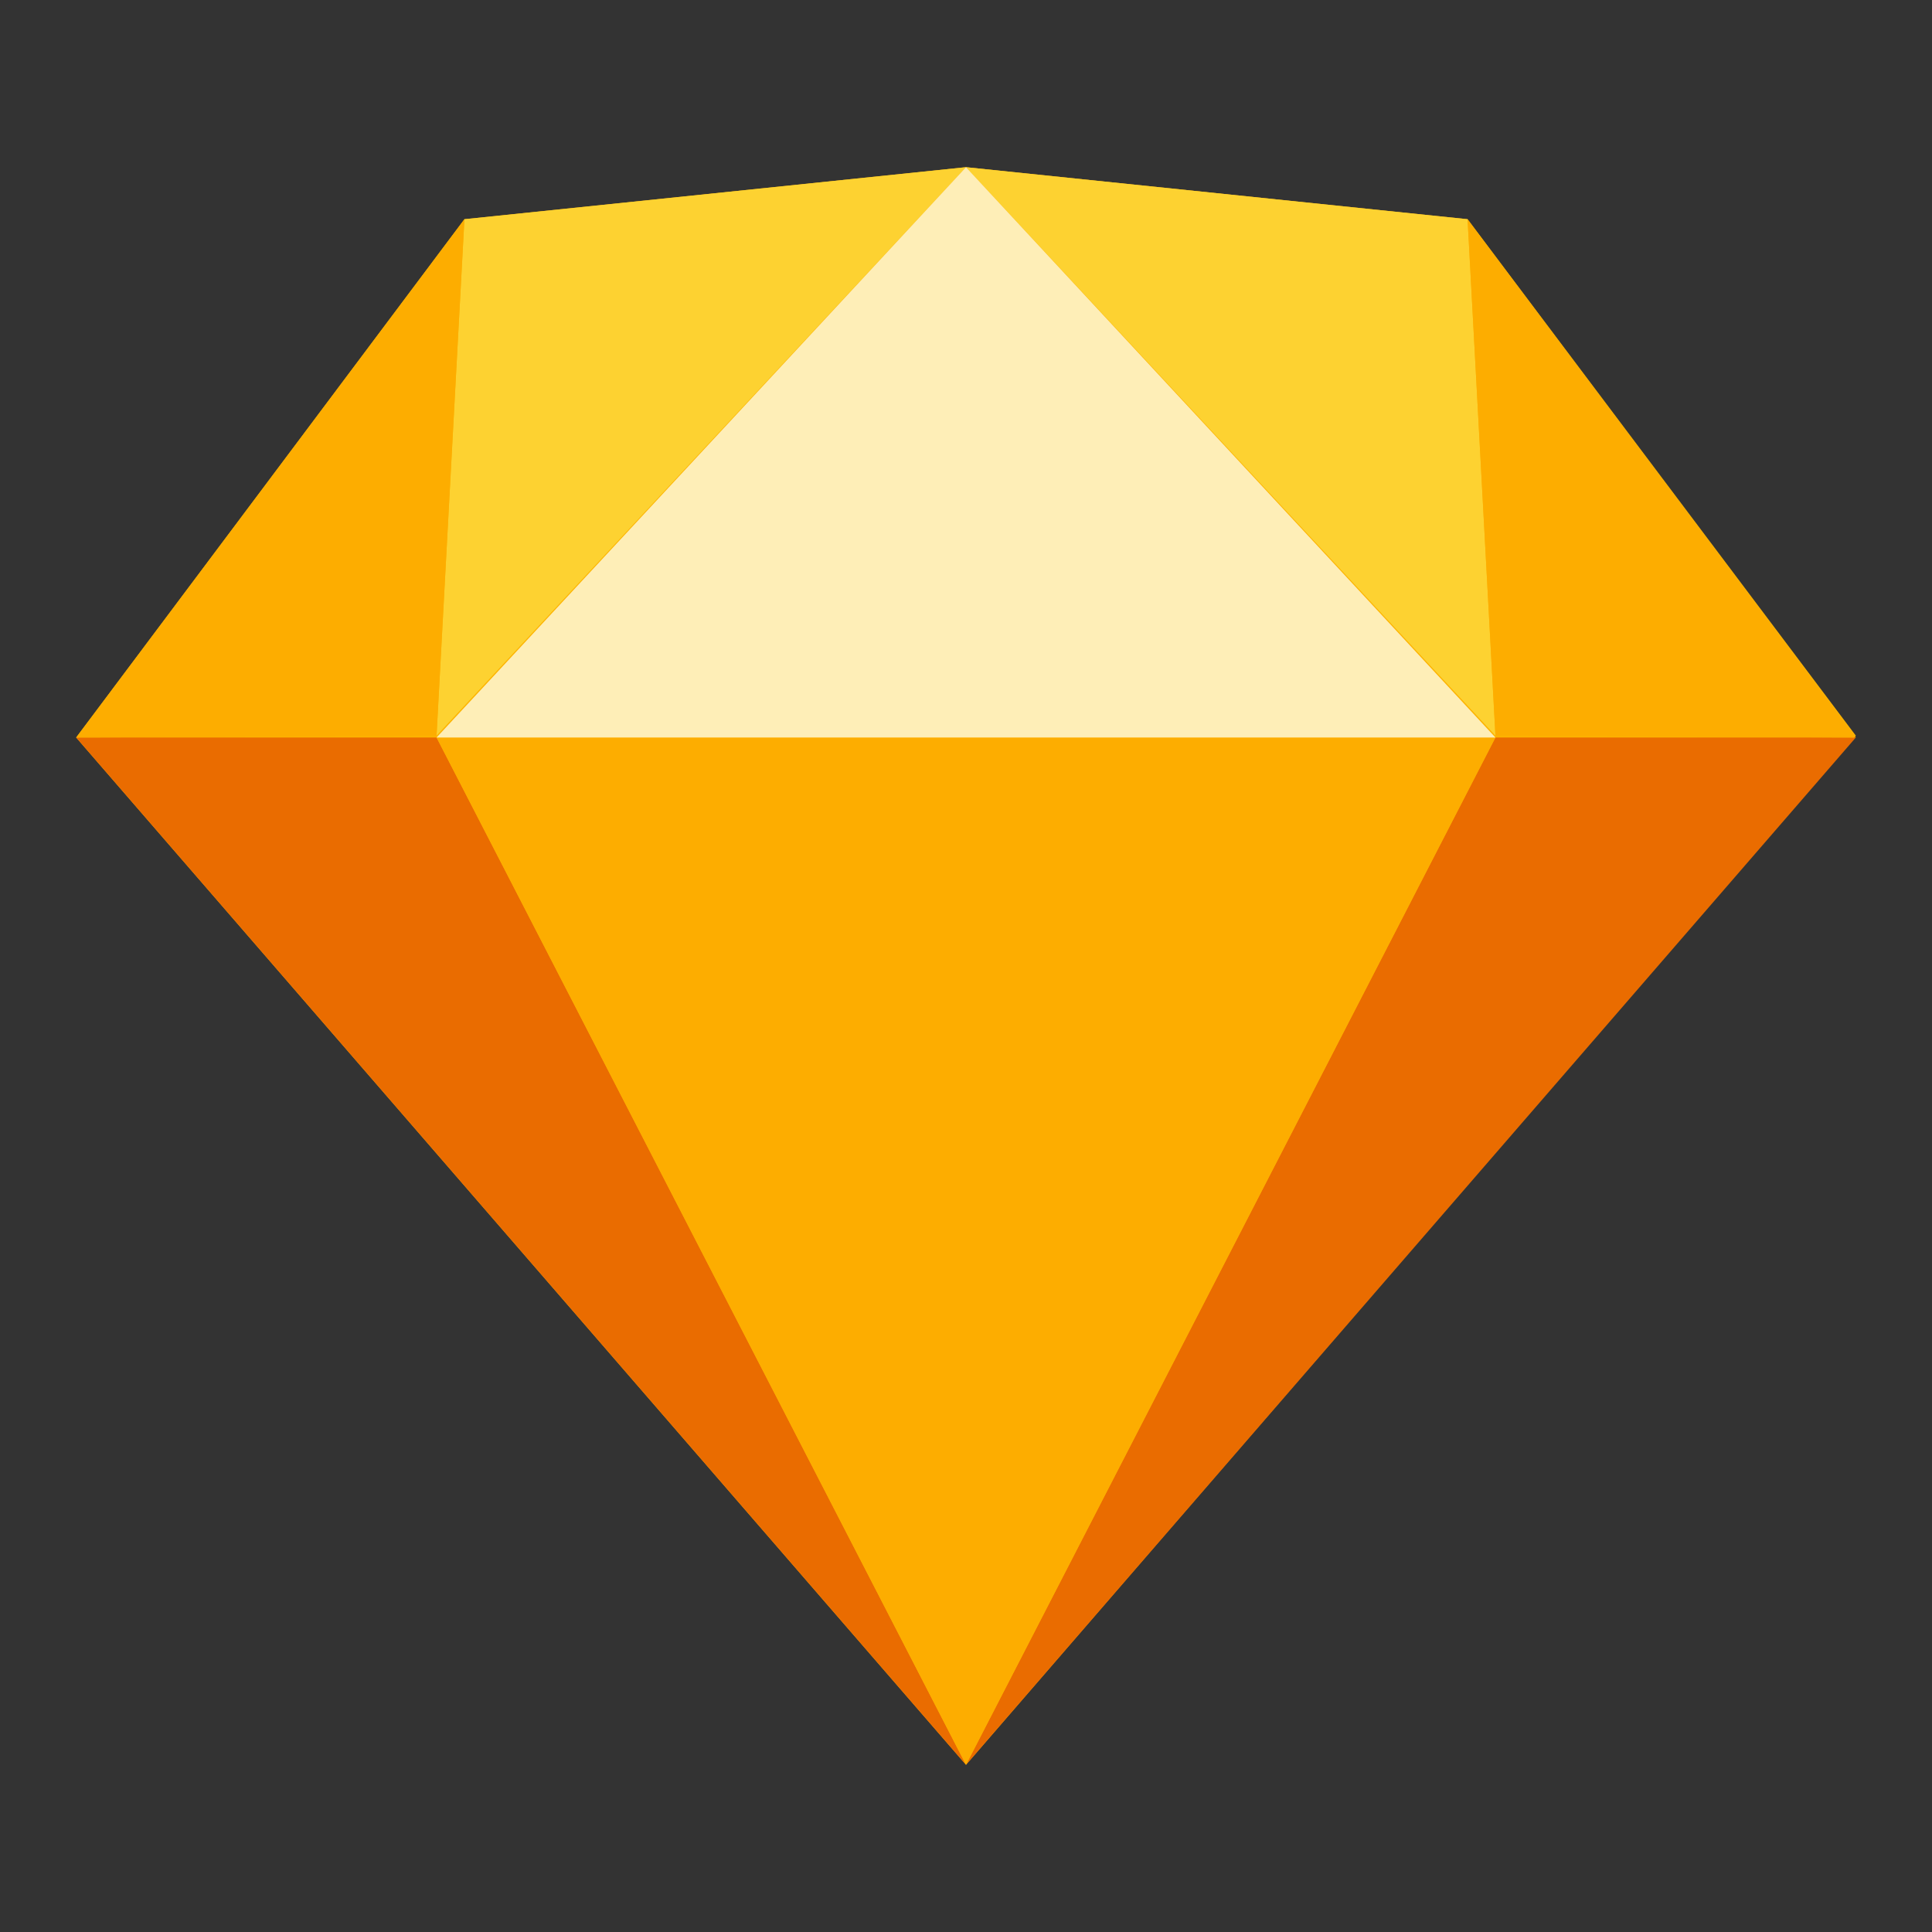 <?xml version="1.0" encoding="utf-8"?>
<!-- Generator: Adobe Illustrator 22.1.0, SVG Export Plug-In . SVG Version: 6.00 Build 0)  -->
<svg version="1.1" id="图层_1" xmlns="http://www.w3.org/2000/svg" xmlns:xlink="http://www.w3.org/1999/xlink" x="0px" y="0px"
	 viewBox="0 0 104 104" style="enable-background:new 0 0 104 104;" xml:space="preserve">
<rect x="0" y="0" width="104" height="104" fill="#333333" stroke="none"/>
<style type="text/css">
	.st0{fill:#FDB300;}
	.st1{fill:#EA6C00;}
	.st2{fill:#FDAD00;}
	.st3{fill:#FDD231;}
	.st4{fill:#FEEEB7;}
</style>
<g>
	<path class="st0" d="M25,11.8L52,9l27,2.8l20.9,27.8L52,95L4.1,39.7L25,11.8z"/>
	<path class="st1" d="M23.5,39.7L52,95L4.1,39.7 M80.5,39.7L52,95l47.9-55.3"/>
	<path class="st2" d="M23.5,39.7h57L52,95"/>
	<path class="st3" d="M52,9l-27,2.8l-1.5,27.8 M52,9l27,2.8l1.5,27.8"/>
	<path class="st2" d="M99.9,39.7L79,11.8l1.5,27.8 M4.1,39.7L25,11.8l-1.5,27.8"/>
	<path class="st4" d="M52,9L23.5,39.7h57"/>
</g>
</svg>
